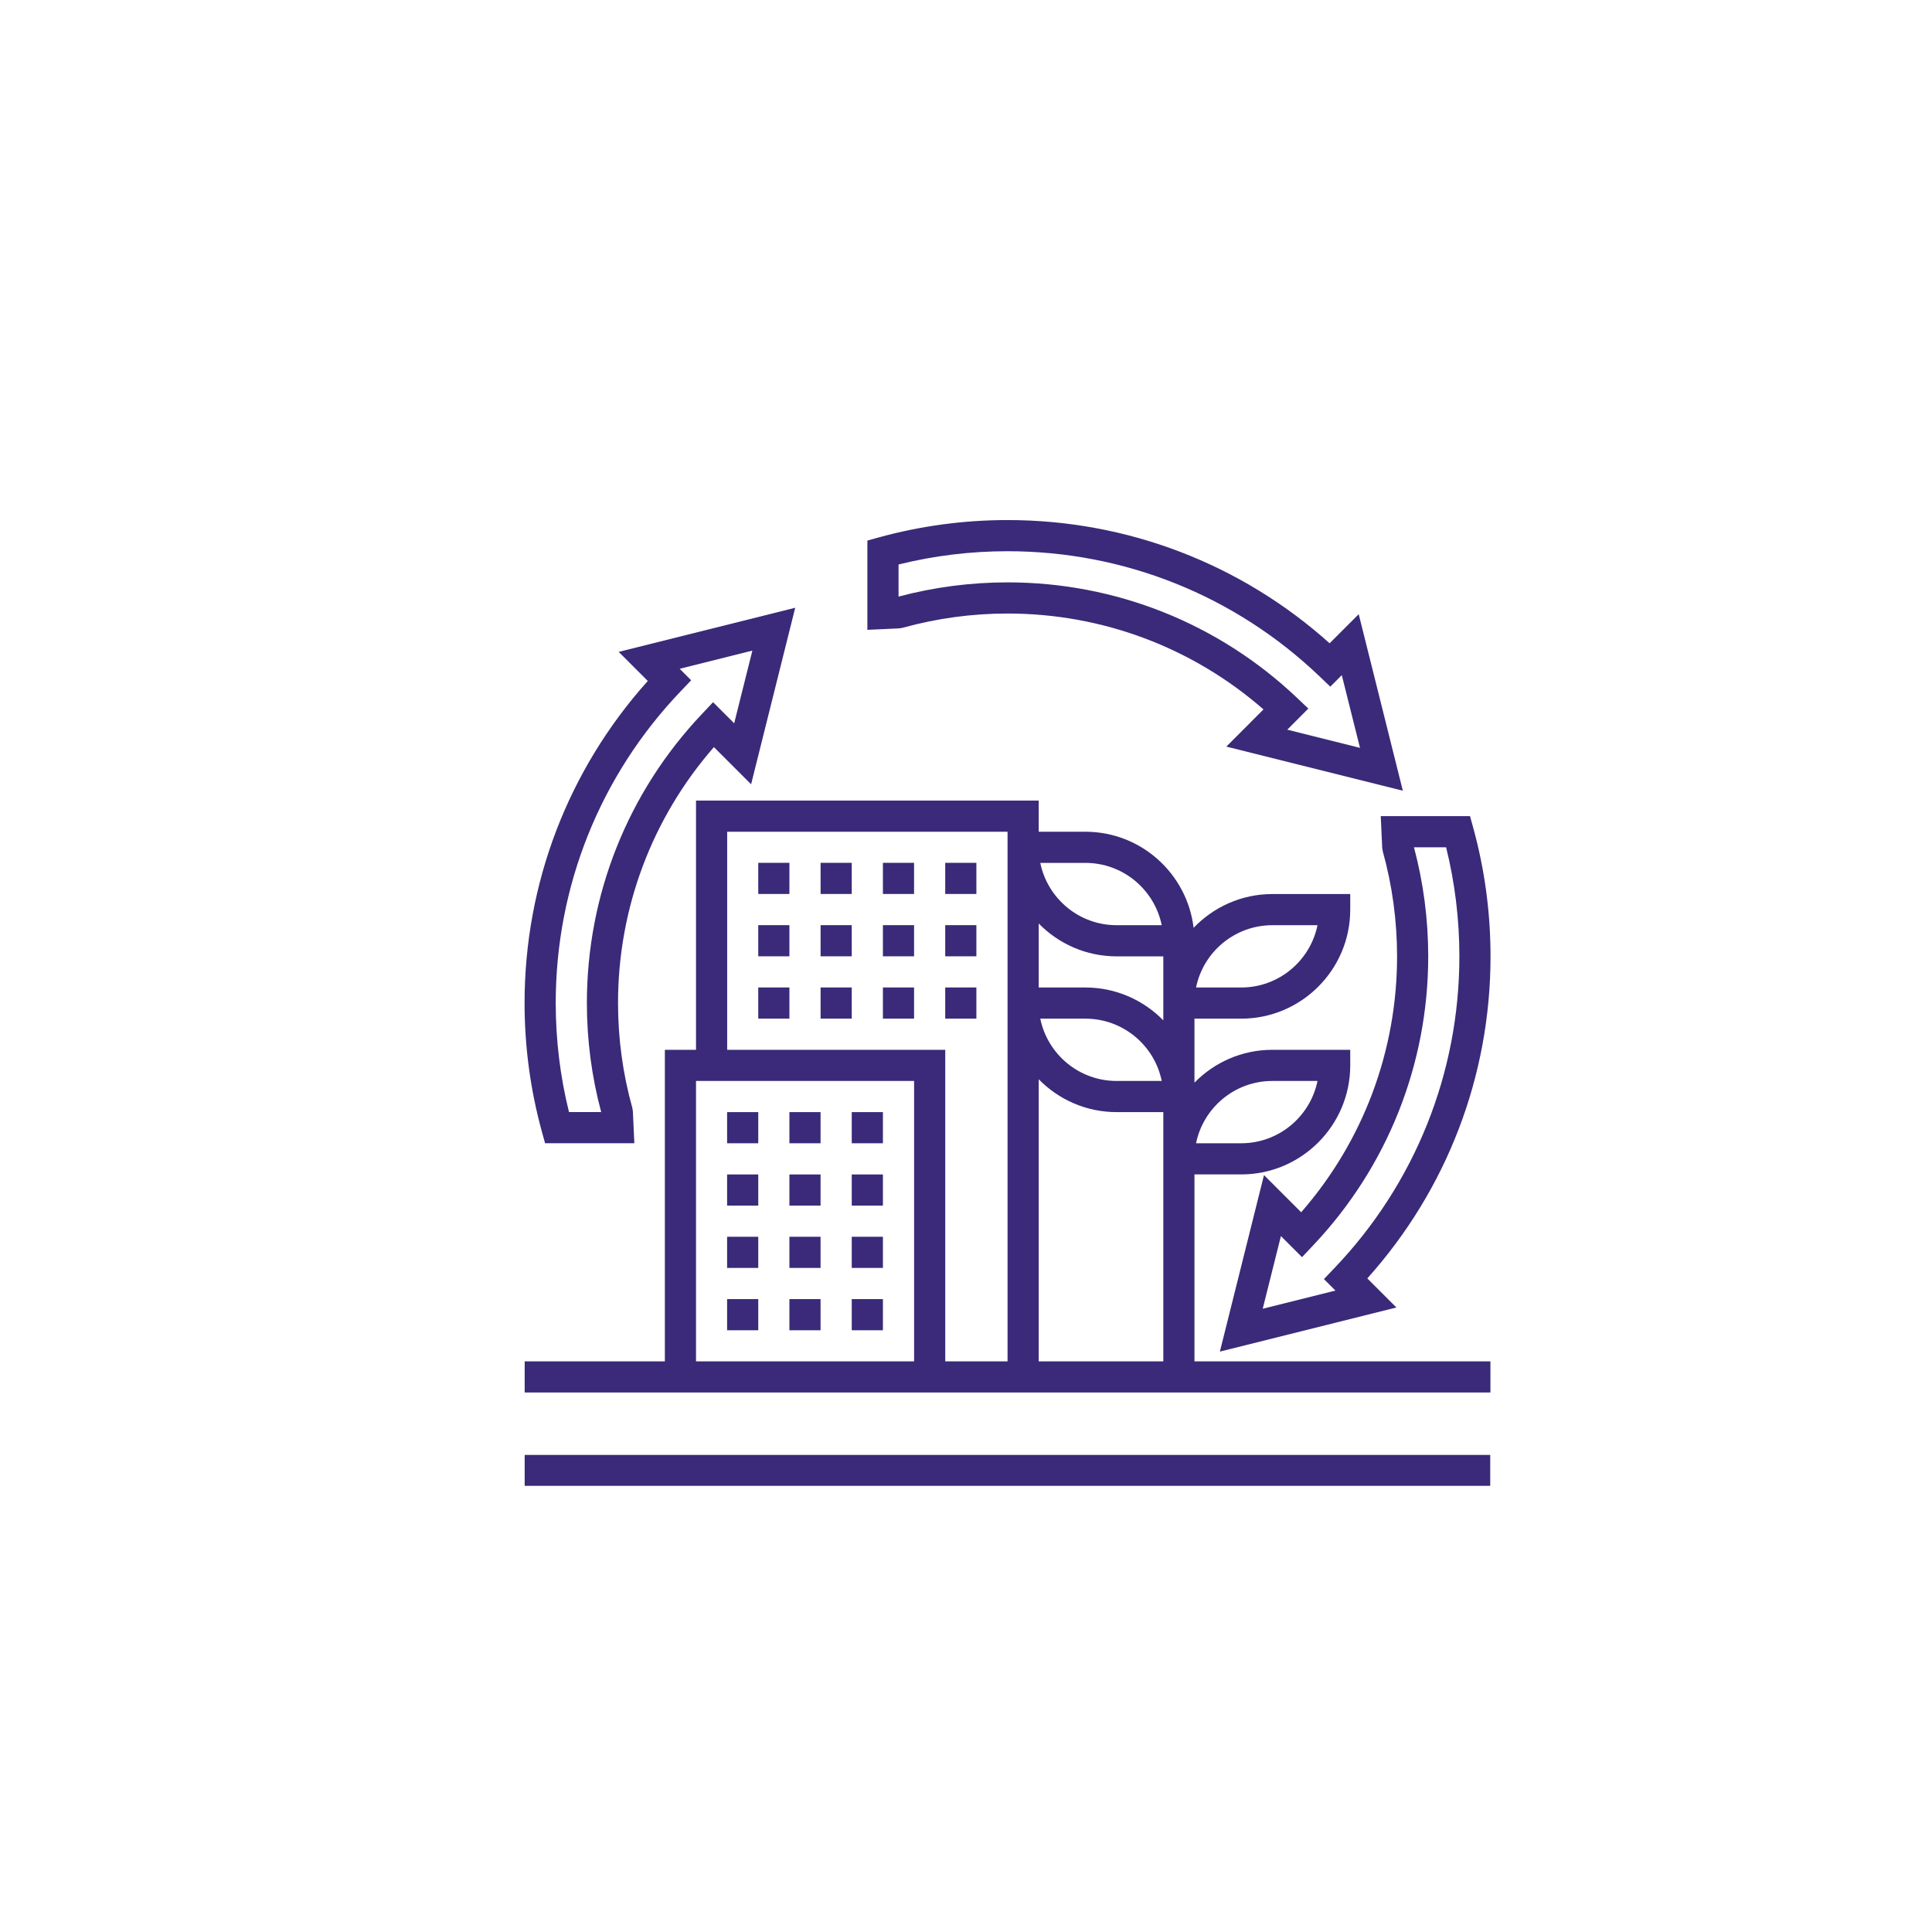 <?xml version="1.0" encoding="UTF-8" standalone="no" ?>
<!DOCTYPE svg PUBLIC "-//W3C//DTD SVG 1.1//EN" "http://www.w3.org/Graphics/SVG/1.1/DTD/svg11.dtd">
<svg xmlns="http://www.w3.org/2000/svg" xmlns:xlink="http://www.w3.org/1999/xlink" version="1.1" width="1080" height="1080" viewBox="0 0 1080 1080" xml:space="preserve">
<desc>Created with Fabric.js 5.2.4</desc>
<defs>
</defs>
<g transform="matrix(1 0 0 1 540 540)" id="b0ce6ab7-f98a-4ae1-a4bd-0d604f1a67f3"  >
<rect style="stroke: none; stroke-width: 1; stroke-dasharray: none; stroke-linecap: butt; stroke-dashoffset: 0; stroke-linejoin: miter; stroke-miterlimit: 4; fill: rgb(255,255,255); fill-rule: nonzero; opacity: 1; visibility: hidden;" vector-effect="non-scaling-stroke"  x="-540" y="-540" rx="0" ry="0" width="1080" height="1080" />
</g>
<g transform="matrix(1 0 0 1 540 540)" id="5290f15d-9377-4fdb-a78e-67ceca809dfc"  >
</g>
<g transform="matrix(1.33 0 0 1.33 -177.31 -300.28)"  >
<path style="stroke: none; stroke-width: 1; stroke-dasharray: none; stroke-linecap: butt; stroke-dashoffset: 0; stroke-linejoin: miter; stroke-miterlimit: 4; fill: rgb(58,42,121); fill-rule: nonzero; opacity: 1;" vector-effect="non-scaling-stroke"  transform=" translate(-223.5, -137.32)" d="M 356.02 135.496 C 354.043 116.387 336.91 101.23 314.508 103.207 L 132.633 103.207 C 110.887 101.887 93.094 117.043 91.117 135.496 C 88.48 159.219 112.203 179.648 134.609 168.445 C 150.422 159.879 152.402 140.77 141.199 130.223 C 131.312 121 114.18 126.27 112.203 138.133 C 110.227 148.676 120.109 156.582 128.02 151.969 C 129.996 150.652 130.656 149.992 130.656 149.992 C 130.656 149.992 129.996 150.652 128.02 151.312 C 120.77 153.945 114.84 146.039 117.477 139.449 C 119.453 133.52 129.336 130.883 134.609 136.812 C 140.539 143.402 137.902 153.289 129.336 157.242 C 117.477 163.172 104.297 151.312 105.613 136.812 C 106.934 123.633 120.109 115.066 133.289 115.727 L 314.508 115.727 C 327.688 115.066 340.863 123.633 342.184 136.812 C 342.844 143.402 340.207 149.992 334.934 154.605 C 330.98 158.559 323.73 159.879 317.801 157.242 C 308.574 153.289 306.598 143.402 312.531 136.812 C 317.801 130.883 327.688 132.859 329.664 139.449 C 332.297 146.039 326.367 153.945 319.121 151.312 C 317.141 150.652 316.484 149.992 316.484 149.992 C 316.484 149.992 317.141 151.312 319.121 151.969 C 327.027 156.582 336.91 148.676 334.934 138.133 C 332.957 126.27 315.824 121 305.941 130.223 C 294.738 140.77 296.715 159.879 312.531 168.445 C 321.754 173.059 334.934 173.059 343.5 165.148 C 352.066 158.559 356.68 146.699 356.02 135.496 Z M 356.02 135.496" stroke-linecap="round" />
</g>
<g transform="matrix(1.33 0 0 1.33 -177.21 -297.43)"  >
<path style="stroke: none; stroke-width: 1; stroke-dasharray: none; stroke-linecap: butt; stroke-dashoffset: 0; stroke-linejoin: miter; stroke-miterlimit: 4; fill: rgb(58,42,121); fill-rule: nonzero; opacity: 1;" vector-effect="non-scaling-stroke"  transform=" translate(-223.57, -139.45)" d="M 288.809 140.109 L 288.809 138.789 C 288.809 133.52 284.852 129.566 279.582 129.566 L 167.559 129.566 C 162.285 129.566 158.332 133.52 158.332 138.789 L 158.332 140.109 C 158.332 145.379 162.285 149.336 167.559 149.336 L 280.238 149.336 C 284.852 149.336 288.809 145.379 288.809 140.109 Z M 288.809 140.109" stroke-linecap="round" />
</g>
<g transform="matrix(1.33 0 0 1.33 -231.69 -129.18)"  >
<path style="stroke: none; stroke-width: 1; stroke-dasharray: none; stroke-linecap: butt; stroke-dashoffset: 0; stroke-linejoin: miter; stroke-miterlimit: 4; fill: rgb(58,42,121); fill-rule: nonzero; opacity: 1;" vector-effect="non-scaling-stroke"  transform=" translate(-182.71, -265.64)" d="M 182.055 163.172 C 176.125 163.172 171.512 167.785 171.512 173.715 L 171.512 357.566 C 171.512 363.5 176.125 368.113 182.055 368.113 L 183.371 368.113 C 189.305 368.113 193.914 363.5 193.914 357.566 L 193.914 173.715 C 193.914 167.785 189.305 163.172 183.371 163.172 Z M 182.055 163.172" stroke-linecap="round" />
</g>
<g transform="matrix(1.33 0 0 1.33 -177.21 -94.91)" clip-path="url(#CLIPPATH_3)"  >
<clipPath id="CLIPPATH_3" >
	<path transform="matrix(1 0 0 1 -0.07 -0.23) translate(-223.5, -291.12)" id="680000000" d="M 212 163 L 235 163 L 235 419.23 L 212 419.23 Z M 212 163" stroke-linecap="round" />
</clipPath>
<path style="stroke: none; stroke-width: 1; stroke-dasharray: none; stroke-linecap: butt; stroke-dashoffset: 0; stroke-linejoin: miter; stroke-miterlimit: 4; fill: rgb(58,42,121); fill-rule: nonzero; opacity: 1;" vector-effect="non-scaling-stroke"  transform=" translate(-223.57, -291.34)" d="M 222.91 163.172 C 216.98 163.172 212.367 167.785 212.367 173.715 L 212.367 408.969 C 212.367 414.898 216.98 419.512 222.91 419.512 L 224.227 419.512 C 230.16 419.512 234.773 414.898 234.773 408.969 L 234.773 173.715 C 234.773 167.785 230.16 163.172 224.227 163.172 Z M 222.91 163.172" stroke-linecap="round" />
</g>
<g transform="matrix(1.33 0 0 1.33 -122.74 -129.18)"  >
<path style="stroke: none; stroke-width: 1; stroke-dasharray: none; stroke-linecap: butt; stroke-dashoffset: 0; stroke-linejoin: miter; stroke-miterlimit: 4; fill: rgb(58,42,121); fill-rule: nonzero; opacity: 1;" vector-effect="non-scaling-stroke"  transform=" translate(-264.43, -265.64)" d="M 263.766 163.172 C 257.836 163.172 253.223 167.785 253.223 173.715 L 253.223 357.566 C 253.223 363.5 257.836 368.113 263.766 368.113 L 265.086 368.113 C 271.016 368.113 275.629 363.5 275.629 357.566 L 275.629 173.715 C 275.629 167.785 271.016 163.172 265.086 163.172 Z M 263.766 163.172" stroke-linecap="round" />
</g>
<g transform="matrix(1.33 0 0 1.33 500.57 -173.47)"  >
<path style="stroke: none; stroke-width: 1; stroke-dasharray: none; stroke-linecap: butt; stroke-dashoffset: 0; stroke-linejoin: miter; stroke-miterlimit: 4; fill: rgb(58,42,121); fill-rule: nonzero; opacity: 1;" vector-effect="non-scaling-stroke"  transform=" translate(-731.9, -232.42)" d="M 727.453 315.656 L 736.051 315.656 C 744.035 315.656 750.793 309.512 750.793 301.836 L 750.793 295.691 C 755.094 294.465 759.086 292.621 763.078 290.473 L 767.379 294.77 C 772.602 299.992 781.812 299.684 787.344 294.156 L 793.484 288.016 C 799.32 282.18 799.629 273.273 794.098 268.051 L 789.801 263.75 C 791.949 259.758 793.484 255.766 795.02 251.465 L 801.164 251.465 C 808.84 251.465 814.984 245.016 814.984 236.723 L 814.984 228.125 C 814.984 220.137 808.84 213.379 801.164 213.379 L 795.02 213.379 C 793.793 209.082 791.949 205.09 789.801 201.094 L 794.098 196.797 C 799.32 191.574 799.012 182.359 793.484 176.832 L 787.344 170.688 C 781.508 164.855 772.602 164.547 767.379 170.074 L 763.078 174.375 C 759.086 172.227 755.094 170.688 750.793 169.152 L 750.793 163.012 C 750.793 155.332 744.344 149.191 736.051 149.191 L 727.453 149.191 C 719.465 149.191 712.711 155.332 712.711 163.012 L 712.711 169.152 C 708.41 170.383 704.418 172.227 700.422 174.375 L 696.125 170.074 C 690.902 164.855 681.688 165.16 676.16 170.688 L 670.02 176.832 C 667.254 179.598 665.41 183.59 665.41 187.582 C 665.41 191.266 666.641 194.645 669.098 197.102 L 673.395 201.402 C 671.246 205.395 669.711 209.387 668.176 213.688 L 662.031 213.688 C 654.969 213.688 648.824 220.445 648.824 228.43 L 648.824 237.031 C 648.824 245.016 654.969 251.773 662.648 251.773 L 668.789 251.773 C 670.02 256.07 671.859 260.066 674.012 264.059 L 669.711 268.355 C 664.488 273.578 664.797 282.793 670.324 288.32 L 676.469 294.465 C 682.305 300.301 691.211 300.605 696.43 295.078 L 700.73 290.777 C 704.723 292.93 708.715 294.465 713.016 296 L 713.016 302.141 C 712.711 309.512 719.465 315.656 727.453 315.656 Z M 702.879 277.879 L 698.582 275.113 L 687.523 286.172 C 687.219 286.477 685.68 286.477 684.762 285.559 L 678.617 279.414 C 677.695 278.492 677.391 277.266 678.004 276.648 L 689.059 265.594 L 686.297 261.293 C 682.918 255.766 680.461 249.93 679.23 243.785 L 678.309 238.871 L 662.34 238.871 C 661.727 238.871 660.805 237.953 660.805 236.414 L 660.805 227.816 C 660.805 226.281 661.727 225.359 662.34 225.359 L 678.309 225.359 L 679.23 220.445 C 680.461 214.301 682.918 208.465 686.297 202.938 L 689.059 198.637 L 678.004 187.582 C 677.695 187.273 677.695 186.969 677.695 186.969 C 677.695 186.352 678.004 185.434 678.617 185.125 L 684.762 178.98 C 685.68 178.062 687.219 177.754 687.523 178.367 L 698.582 189.426 L 702.879 186.66 C 708.102 183.281 713.938 180.824 720.387 179.598 L 725.301 178.676 L 725.301 162.703 C 725.301 162.09 726.223 161.168 727.758 161.168 L 736.359 161.168 C 737.895 161.168 738.816 162.09 738.816 162.703 L 738.816 178.676 L 743.73 179.598 C 749.871 180.824 755.707 183.281 761.234 186.66 L 765.535 189.426 L 776.594 178.367 C 776.898 178.062 778.129 178.062 779.355 178.98 L 785.5 185.125 C 786.422 186.047 786.727 187.273 786.113 187.891 L 775.059 198.945 L 777.82 203.246 C 781.199 208.465 783.656 214.609 784.887 220.75 L 785.805 225.668 L 801.469 225.668 C 802.086 225.668 803.004 226.586 803.004 228.125 L 803.004 236.723 C 803.004 238.258 802.086 239.18 801.469 239.18 L 785.805 239.18 L 783.965 244.094 C 782.734 250.238 780.277 256.07 776.898 261.602 L 774.137 265.898 L 785.191 276.957 C 785.5 277.266 785.5 278.492 784.578 279.723 L 778.434 285.863 C 777.516 286.785 776.285 287.094 775.672 286.477 L 764.613 275.422 L 760.316 278.188 C 755.094 281.562 749.258 284.02 742.809 285.25 L 737.895 286.172 L 737.895 302.141 C 737.895 302.758 736.973 303.676 735.438 303.676 L 726.836 303.676 C 725.301 303.676 724.379 302.758 724.379 302.141 L 724.379 286.172 L 720.387 284.941 C 713.938 283.715 708.102 281.258 702.879 277.879 Z M 702.879 277.879" stroke-linecap="round" />
</g>
<g transform="matrix(1.33 0 0 1.33 500.36 -173.06)"  >
<path style="stroke: none; stroke-width: 1; stroke-dasharray: none; stroke-linecap: butt; stroke-dashoffset: 0; stroke-linejoin: miter; stroke-miterlimit: 4; fill: rgb(58,42,121); fill-rule: nonzero; opacity: 1;" vector-effect="non-scaling-stroke"  transform=" translate(-731.75, -232.73)" d="M 764 232.73 C 764 214.918 749.566 200.48 731.75 200.48 C 713.938 200.48 699.504 214.918 699.504 232.73 C 699.504 250.543 713.938 264.98 731.75 264.98 C 749.566 264.98 764 250.543 764 232.73 Z M 711.789 232.73 C 711.789 221.672 720.695 212.766 731.75 212.766 C 742.809 212.766 751.715 221.672 751.715 232.73 C 751.715 243.785 742.809 252.695 731.75 252.695 C 720.695 252.695 711.789 243.785 711.789 232.73 Z M 711.789 232.73" stroke-linecap="round" />
</g>
<g transform="matrix(1.33 0 0 1.33 508.55 -377.81)" clip-path="url(#CLIPPATH_4)"  >
<clipPath id="CLIPPATH_4" >
	<path transform="matrix(1 0 0 1 0.11 0.24) translate(-738, -79.4)" id="e9f1374ba5" d="M 731 63.809 L 745 63.809 L 745 95 L 731 95 Z M 731 63.809" stroke-linecap="round" />
</clipPath>
<path style="stroke: none; stroke-width: 1; stroke-dasharray: none; stroke-linecap: butt; stroke-dashoffset: 0; stroke-linejoin: miter; stroke-miterlimit: 4; fill: rgb(58,42,121); fill-rule: nonzero; opacity: 1;" vector-effect="non-scaling-stroke"  transform=" translate(-737.89, -79.16)" d="M 737.895 94.52 C 741.273 94.52 744.035 91.758 744.035 88.379 L 744.035 69.949 C 744.035 66.57 741.273 63.809 737.895 63.809 C 734.516 63.809 731.75 66.57 731.75 69.949 L 731.75 88.379 C 731.75 91.758 734.516 94.52 737.895 94.52 Z M 737.895 94.52" stroke-linecap="round" />
</g>
<g transform="matrix(1.33 0 0 1.33 416.01 -359.46)"  >
<path style="stroke: none; stroke-width: 1; stroke-dasharray: none; stroke-linecap: butt; stroke-dashoffset: 0; stroke-linejoin: miter; stroke-miterlimit: 4; fill: rgb(58,42,121); fill-rule: nonzero; opacity: 1;" vector-effect="non-scaling-stroke"  transform=" translate(-668.48, -92.93)" d="M 666.332 103.734 C 667.254 106.191 669.711 107.422 671.859 107.422 C 672.781 107.422 673.395 107.422 674.316 106.805 C 677.391 105.578 678.926 101.891 677.695 98.82 L 670.633 82.234 C 669.402 79.164 665.719 77.629 662.648 78.855 C 659.574 80.086 658.039 83.77 659.27 86.844 Z M 666.332 103.734" stroke-linecap="round" />
</g>
<g transform="matrix(1.33 0 0 1.33 337.79 -306.97)"  >
<path style="stroke: none; stroke-width: 1; stroke-dasharray: none; stroke-linecap: butt; stroke-dashoffset: 0; stroke-linejoin: miter; stroke-miterlimit: 4; fill: rgb(58,42,121); fill-rule: nonzero; opacity: 1;" vector-effect="non-scaling-stroke"  transform=" translate(-609.82, -132.3)" d="M 611.969 143.047 C 613.199 144.277 614.734 144.891 616.27 144.891 C 617.805 144.891 619.34 144.277 620.57 143.047 C 623.027 140.59 623.027 136.906 620.57 134.449 L 607.668 121.547 C 605.211 119.09 601.527 119.09 599.07 121.547 C 596.613 124.004 596.613 127.691 599.07 130.148 Z M 611.969 143.047" stroke-linecap="round" />
</g>
<g transform="matrix(1.33 0 0 1.33 285.37 -228.62)"  >
<path style="stroke: none; stroke-width: 1; stroke-dasharray: none; stroke-linecap: butt; stroke-dashoffset: 0; stroke-linejoin: miter; stroke-miterlimit: 4; fill: rgb(58,42,121); fill-rule: nonzero; opacity: 1;" vector-effect="non-scaling-stroke"  transform=" translate(-570.51, -191.06)" d="M 581.258 188.809 L 564.363 181.746 C 561.293 180.52 557.605 182.055 556.379 185.125 C 555.148 188.195 556.688 191.883 559.758 193.109 L 576.648 200.176 C 577.57 200.48 578.184 200.789 579.105 200.789 C 581.562 200.789 583.715 199.254 584.637 197.102 C 585.863 193.723 584.328 190.039 581.258 188.809 Z M 581.258 188.809" stroke-linecap="round" />
</g>
<g transform="matrix(1.33 0 0 1.33 266.94 -136.2)" clip-path="url(#CLIPPATH_5)"  >
<clipPath id="CLIPPATH_5" >
	<path transform="matrix(1 0 0 1 0.48 0.13) translate(-557.16, -260.5)" id="6609" d="M 541.328 254 L 573 254 L 573 267 L 541.328 267 Z M 541.328 254" stroke-linecap="round" />
</clipPath>
<path style="stroke: none; stroke-width: 1; stroke-dasharray: none; stroke-linecap: butt; stroke-dashoffset: 0; stroke-linejoin: miter; stroke-miterlimit: 4; fill: rgb(58,42,121); fill-rule: nonzero; opacity: 1;" vector-effect="non-scaling-stroke"  transform=" translate(-556.69, -260.37)" d="M 572.043 260.371 C 572.043 256.992 569.277 254.23 565.898 254.23 L 547.473 254.23 C 544.094 254.23 541.328 256.992 541.328 260.371 C 541.328 263.75 544.094 266.516 547.473 266.516 L 565.898 266.516 C 569.277 266.516 572.043 263.75 572.043 260.371 Z M 572.043 260.371" stroke-linecap="round" />
</g>
<g transform="matrix(1.33 0 0 1.33 285.37 -43.76)"  >
<path style="stroke: none; stroke-width: 1; stroke-dasharray: none; stroke-linecap: butt; stroke-dashoffset: 0; stroke-linejoin: miter; stroke-miterlimit: 4; fill: rgb(58,42,121); fill-rule: nonzero; opacity: 1;" vector-effect="non-scaling-stroke"  transform=" translate(-570.51, -329.7)" d="M 576.648 320.57 L 559.758 327.633 C 556.688 328.863 555.148 332.547 556.379 335.621 C 557.301 338.078 559.758 339.305 561.906 339.305 C 562.828 339.305 563.441 339.305 564.363 338.691 L 581.258 331.625 C 584.328 330.398 585.863 326.711 584.637 323.641 C 583.406 320.57 579.723 319.34 576.648 320.57 Z M 576.648 320.57" stroke-linecap="round" />
</g>
<g transform="matrix(1.33 0 0 1.33 731.85 -43.53)"  >
<path style="stroke: none; stroke-width: 1; stroke-dasharray: none; stroke-linecap: butt; stroke-dashoffset: 0; stroke-linejoin: miter; stroke-miterlimit: 4; fill: rgb(58,42,121); fill-rule: nonzero; opacity: 1;" vector-effect="non-scaling-stroke"  transform=" translate(-905.37, -329.88)" d="M 916.031 327.633 L 899.137 320.57 C 896.066 319.34 892.383 320.875 891.152 323.949 C 889.926 327.02 891.461 330.707 894.531 331.934 L 911.422 338.996 C 912.344 339.305 912.961 339.613 913.879 339.613 C 916.336 339.613 918.488 338.078 919.41 335.926 C 920.945 332.547 919.41 328.863 916.031 327.633 Z M 916.031 327.633" stroke-linecap="round" />
</g>
<g transform="matrix(1.33 0 0 1.33 750.16 -136.2)" clip-path="url(#CLIPPATH_6)"  >
<clipPath id="CLIPPATH_6" >
	<path transform="matrix(1 0 0 1 -0.44 0.13) translate(-918.66, -260.5)" id="bf9c0a24d2" d="M 903 254 L 934.328 254 L 934.328 267 L 903 267 Z M 903 254" stroke-linecap="round" />
</clipPath>
<path style="stroke: none; stroke-width: 1; stroke-dasharray: none; stroke-linecap: butt; stroke-dashoffset: 0; stroke-linejoin: miter; stroke-miterlimit: 4; fill: rgb(58,42,121); fill-rule: nonzero; opacity: 1;" vector-effect="non-scaling-stroke"  transform=" translate(-919.1, -260.37)" d="M 928.316 254.23 L 909.887 254.23 C 906.508 254.23 903.746 256.992 903.746 260.371 C 903.746 263.75 906.508 266.516 909.887 266.516 L 928.316 266.516 C 931.695 266.516 934.457 263.75 934.457 260.371 C 934.457 256.992 931.695 254.23 928.316 254.23 Z M 928.316 254.23" stroke-linecap="round" />
</g>
<g transform="matrix(1.33 0 0 1.33 731.74 -228.62)"  >
<path style="stroke: none; stroke-width: 1; stroke-dasharray: none; stroke-linecap: butt; stroke-dashoffset: 0; stroke-linejoin: miter; stroke-miterlimit: 4; fill: rgb(58,42,121); fill-rule: nonzero; opacity: 1;" vector-effect="non-scaling-stroke"  transform=" translate(-905.28, -191.06)" d="M 896.68 200.789 C 897.602 200.789 898.215 200.789 899.137 200.176 L 916.031 193.109 C 919.102 191.883 920.637 188.195 919.41 185.125 C 918.18 182.055 914.496 180.52 911.422 181.746 L 894.531 188.809 C 891.461 190.039 889.926 193.723 891.152 196.797 C 892.074 199.254 894.531 200.789 896.68 200.789 Z M 896.68 200.789" stroke-linecap="round" />
</g>
<g transform="matrix(1.33 0 0 1.33 679.32 -307.3)"  >
<path style="stroke: none; stroke-width: 1; stroke-dasharray: none; stroke-linecap: butt; stroke-dashoffset: 0; stroke-linejoin: miter; stroke-miterlimit: 4; fill: rgb(58,42,121); fill-rule: nonzero; opacity: 1;" vector-effect="non-scaling-stroke"  transform=" translate(-865.97, -132.05)" d="M 868.117 121.242 L 855.219 134.141 C 852.762 136.598 852.762 140.285 855.219 142.742 C 856.445 143.969 857.984 144.582 859.52 144.582 C 861.055 144.582 862.59 143.969 863.816 142.742 L 876.719 129.84 C 879.176 127.383 879.176 123.699 876.719 121.242 C 874.262 118.785 870.574 119.09 868.117 121.242 Z M 868.117 121.242" stroke-linecap="round" />
</g>
<g transform="matrix(1.33 0 0 1.33 601.07 -359.05)"  >
<path style="stroke: none; stroke-width: 1; stroke-dasharray: none; stroke-linecap: butt; stroke-dashoffset: 0; stroke-linejoin: miter; stroke-miterlimit: 4; fill: rgb(58,42,121); fill-rule: nonzero; opacity: 1;" vector-effect="non-scaling-stroke"  transform=" translate(-807.28, -93.23)" d="M 801.469 107.113 C 802.391 107.422 803.004 107.727 803.926 107.727 C 806.383 107.727 808.535 106.191 809.457 104.043 L 816.52 87.148 C 817.75 84.078 816.211 80.395 813.141 79.164 C 810.07 77.938 806.383 79.473 805.156 82.543 L 798.09 99.434 C 796.863 102.199 798.09 105.883 801.469 107.113 Z M 801.469 107.113" stroke-linecap="round" />
</g>
<g transform="matrix(1.33 0 0 1.33 -289.35 679.13)"  >
<path style="stroke: none; stroke-width: 1; stroke-dasharray: none; stroke-linecap: butt; stroke-dashoffset: 0; stroke-linejoin: miter; stroke-miterlimit: 4; fill: rgb(58,42,121); fill-rule: nonzero; opacity: 1;" vector-effect="non-scaling-stroke"  transform=" translate(-139.46, -871.87)" d="M 139.461 863.82 C 135.02 863.82 131.414 867.426 131.414 871.871 C 131.414 876.312 135.02 879.918 139.461 879.918 C 143.906 879.918 147.512 876.312 147.512 871.871 C 147.512 867.426 143.906 863.82 139.461 863.82" stroke-linecap="round" />
</g>
<g transform="matrix(1.33 0 0 1.33 -218.64 378.73)" clip-path="url(#CLIPPATH_7)"  >
<clipPath id="CLIPPATH_7" >
	<path transform="matrix(1 0 0 1 0 0.44) translate(-192.5, -647.02)" d="M 161 616.035 L 224 616.035 L 224 678 L 161 678 Z M 161 616.035" stroke-linecap="round" />
</clipPath>
<path style="stroke: none; stroke-width: 1; stroke-dasharray: none; stroke-linecap: butt; stroke-dashoffset: 0; stroke-linejoin: miter; stroke-miterlimit: 4; fill: rgb(58,42,121); fill-rule: nonzero; opacity: 1;" vector-effect="non-scaling-stroke"  transform=" translate(-192.5, -646.57)" d="M 223.035 646.574 C 223.035 663.441 209.363 677.113 192.496 677.113 C 175.629 677.113 161.957 663.441 161.957 646.574 C 161.957 629.707 175.629 616.035 192.496 616.035 C 209.363 616.035 223.035 629.707 223.035 646.574" stroke-linecap="round" />
</g>
<g transform="matrix(1.33 0 0 1.33 -226.8 468.98)"  >
<path style="stroke: none; stroke-width: 1; stroke-dasharray: none; stroke-linecap: butt; stroke-dashoffset: 0; stroke-linejoin: miter; stroke-miterlimit: 4; fill: rgb(58,42,121); fill-rule: nonzero; opacity: 1;" vector-effect="non-scaling-stroke"  transform=" translate(-186.38, -714.26)" d="M 236.004 708.004 C 240.789 704.801 241.156 697.934 236.754 694.223 C 229.289 687.926 219.66 684.121 209.188 684.121 L 175.805 684.121 C 152.219 684.121 132.922 703.418 132.922 727.004 C 132.922 736.57 140.746 744.398 150.312 744.398 L 204.785 744.398 C 208.523 744.398 211.836 741.984 212.98 738.43 C 215.746 729.801 220.559 721.883 227.172 715.266 C 229.91 712.531 232.867 710.105 236.004 708.004" stroke-linecap="round" />
</g>
<g transform="matrix(1.33 0 0 1.33 -92.99 505.49)"  >
<path style="stroke: none; stroke-width: 1; stroke-dasharray: none; stroke-linecap: butt; stroke-dashoffset: 0; stroke-linejoin: miter; stroke-miterlimit: 4; fill: rgb(58,42,121); fill-rule: nonzero; opacity: 1;" vector-effect="non-scaling-stroke"  transform=" translate(-286.73, -741.64)" d="M 305.551 707.668 L 267.922 707.668 C 241.328 707.668 219.574 729.422 219.574 756.012 C 219.574 766.797 228.398 775.617 239.18 775.617 L 334.289 775.617 C 345.074 775.617 353.895 766.797 353.895 756.012 C 353.895 729.422 332.141 707.668 305.551 707.668" stroke-linecap="round" />
</g>
<g transform="matrix(1.33 0 0 1.33 -92.99 403.75)"  >
<path style="stroke: none; stroke-width: 1; stroke-dasharray: none; stroke-linecap: butt; stroke-dashoffset: 0; stroke-linejoin: miter; stroke-miterlimit: 4; fill: rgb(58,42,121); fill-rule: nonzero; opacity: 1;" vector-effect="non-scaling-stroke"  transform=" translate(-286.73, -665.34)" d="M 321.164 665.34 C 321.164 684.355 305.75 699.766 286.734 699.766 C 267.723 699.766 252.305 684.355 252.305 665.34 C 252.305 646.324 267.723 630.914 286.734 630.914 C 305.75 630.914 321.164 646.324 321.164 665.34" stroke-linecap="round" />
</g>
<g transform="matrix(1.49 0 0 1.49 563.23 822.01)" clip-path="url(#CLIPPATH_8)"  >
<clipPath id="CLIPPATH_8" >
	<path transform="matrix(1 0 0 1 -0.04 -0.36) translate(-770.79, -942.13)" id="63" d="M 589.668 936 L 951.918 936 L 951.918 948.258 L 589.668 948.258 Z M 589.668 936" stroke-linecap="round" />
</clipPath>
<path style="stroke: none; stroke-width: 1; stroke-dasharray: none; stroke-linecap: butt; stroke-dashoffset: 0; stroke-linejoin: miter; stroke-miterlimit: 4; fill: rgb(58,42,121); fill-rule: nonzero; opacity: 1;" vector-effect="non-scaling-stroke"  transform=" translate(-770.83, -942.48)" d="M 589.668 948.328 L 951.988 948.328 L 951.988 936.641 L 589.668 936.641 L 589.668 948.328" stroke-linecap="round" />
</g>
<g transform="matrix(1.49 0 0 1.49 634.54 366.37)" clip-path="url(#CLIPPATH_9)"  >
<clipPath id="CLIPPATH_9" >
	<path transform="matrix(1 0 0 1 0.32 0.23) translate(-819, -637)" id="f4eea58079" d="M 718 586.008 L 920 586.008 L 920 688 L 718 688 Z M 718 586.008" stroke-linecap="round" />
</clipPath>
<path style="stroke: none; stroke-width: 1; stroke-dasharray: none; stroke-linecap: butt; stroke-dashoffset: 0; stroke-linejoin: miter; stroke-miterlimit: 4; fill: rgb(58,42,121); fill-rule: nonzero; opacity: 1;" vector-effect="non-scaling-stroke"  transform=" translate(-818.68, -636.78)" d="M 729.922 602.672 C 743.25 599.363 756.992 597.695 770.828 597.695 C 814.566 597.695 856.113 614.336 887.773 644.559 L 891.906 648.508 L 896.219 644.195 L 903.047 671.473 L 875.766 664.648 L 883.664 656.727 L 879.328 652.617 C 849.902 624.746 811.371 609.383 770.828 609.383 C 756.949 609.383 743.207 611.188 729.922 614.723 Z M 731.496 626.414 C 744.234 622.875 757.473 621.07 770.828 621.07 C 806.371 621.07 840.223 633.809 866.84 657.047 L 852.895 670.996 L 919.117 687.543 L 902.566 621.32 L 891.652 632.234 C 858.348 602.375 815.684 586.008 770.828 586.008 C 754.438 586.008 738.184 588.199 722.523 592.512 L 718.234 593.699 L 718.234 627.188 L 730.195 626.641 L 731.496 626.414" stroke-linecap="round" />
</g>
<g transform="matrix(1.49 0 0 1.49 368.89 489.4)" clip-path="url(#CLIPPATH_10)"  >
<clipPath id="CLIPPATH_10" >
	<path transform="matrix(1 0 0 1 0.4 -0.32) translate(-640.83, -719)" id="Infinity" d="M 589.668 618 L 692 618 L 692 820 L 589.668 820 Z M 589.668 618" stroke-linecap="round" />
</clipPath>
<path style="stroke: none; stroke-width: 1; stroke-dasharray: none; stroke-linecap: butt; stroke-dashoffset: 0; stroke-linejoin: miter; stroke-miterlimit: 4; fill: rgb(58,42,121); fill-rule: nonzero; opacity: 1;" vector-effect="non-scaling-stroke"  transform=" translate(-640.44, -719.32)" d="M 648.219 650.223 L 652.168 646.09 L 647.855 641.773 L 675.133 634.949 L 668.309 662.23 L 660.387 654.309 L 656.277 658.668 C 628.383 688.094 613.043 726.625 613.043 767.168 C 613.043 781.047 614.848 794.789 618.406 808.074 L 606.332 808.074 C 603.02 794.742 601.355 781 601.355 767.168 C 601.355 723.43 617.996 681.883 648.219 650.223 Z M 596.172 815.469 L 597.359 819.762 L 630.848 819.762 L 630.301 807.801 L 630.094 806.5 C 626.535 793.762 624.73 780.523 624.73 767.168 C 624.73 731.648 637.469 697.77 660.707 671.156 L 674.656 685.102 L 691.203 618.879 L 624.98 635.43 L 635.895 646.34 C 606.035 679.645 589.668 722.312 589.668 767.168 C 589.668 783.559 591.859 799.812 596.172 815.469" stroke-linecap="round" />
</g>
<g transform="matrix(1.49 0 0 1.49 757.57 605.89)" clip-path="url(#CLIPPATH_11)"  >
<clipPath id="CLIPPATH_11" >
	<path transform="matrix(1 0 0 1 -0.26 0.02) translate(-900.96, -797.5)" id="cf772c8181" d="M 850 697 L 951.918 697 L 951.918 898 L 850 898 Z M 850 697" stroke-linecap="round" />
</clipPath>
<path style="stroke: none; stroke-width: 1; stroke-dasharray: none; stroke-linecap: butt; stroke-dashoffset: 0; stroke-linejoin: miter; stroke-miterlimit: 4; fill: rgb(58,42,121); fill-rule: nonzero; opacity: 1;" vector-effect="non-scaling-stroke"  transform=" translate(-901.22, -797.48)" d="M 935.324 708.73 C 938.633 722.059 940.301 735.801 940.301 749.637 C 940.301 793.375 923.66 834.918 893.434 866.582 L 889.484 870.715 L 893.801 875.027 L 866.52 881.852 L 873.348 854.574 L 881.266 862.496 L 885.375 858.137 C 913.25 828.711 928.613 790.176 928.613 749.637 C 928.613 735.758 926.809 722.016 923.27 708.73 Z M 911.355 709.004 L 911.582 710.305 C 915.121 723.043 916.926 736.281 916.926 749.637 C 916.926 785.156 904.188 819.031 880.949 845.648 L 867 831.699 L 850.449 897.926 L 916.672 881.375 L 905.762 870.461 C 935.621 837.156 951.988 794.492 951.988 749.637 C 951.988 733.246 949.797 716.992 945.48 701.332 L 944.293 697.039 L 910.805 697.039 L 911.355 709.004" stroke-linecap="round" />
</g>
<g transform="matrix(1.49 0 0 1.49 484.84 630.39)"  >
<path style="stroke: none; stroke-width: 1; stroke-dasharray: none; stroke-linecap: butt; stroke-dashoffset: 0; stroke-linejoin: miter; stroke-miterlimit: 4; fill: rgb(58,42,121); fill-rule: nonzero; opacity: 1;" vector-effect="non-scaling-stroke"  transform=" translate(-718.23, -813.92)" d="M 712.387 808.074 L 712.387 819.762 L 724.078 819.762 L 724.078 808.074 L 712.387 808.074" stroke-linecap="round" />
</g>
<g transform="matrix(1.49 0 0 1.49 415.16 630.39)"  >
<path style="stroke: none; stroke-width: 1; stroke-dasharray: none; stroke-linecap: butt; stroke-dashoffset: 0; stroke-linejoin: miter; stroke-miterlimit: 4; fill: rgb(58,42,121); fill-rule: nonzero; opacity: 1;" vector-effect="non-scaling-stroke"  transform=" translate(-671.48, -813.92)" d="M 665.637 819.762 L 677.324 819.762 L 677.324 808.074 L 665.637 808.074 L 665.637 819.762" stroke-linecap="round" />
</g>
<g transform="matrix(1.49 0 0 1.49 450 630.39)"  >
<path style="stroke: none; stroke-width: 1; stroke-dasharray: none; stroke-linecap: butt; stroke-dashoffset: 0; stroke-linejoin: miter; stroke-miterlimit: 4; fill: rgb(58,42,121); fill-rule: nonzero; opacity: 1;" vector-effect="non-scaling-stroke"  transform=" translate(-694.86, -813.92)" d="M 689.012 819.762 L 700.699 819.762 L 700.699 808.074 L 689.012 808.074 L 689.012 819.762" stroke-linecap="round" />
</g>
<g transform="matrix(1.49 0 0 1.49 450 665.23)"  >
<path style="stroke: none; stroke-width: 1; stroke-dasharray: none; stroke-linecap: butt; stroke-dashoffset: 0; stroke-linejoin: miter; stroke-miterlimit: 4; fill: rgb(58,42,121); fill-rule: nonzero; opacity: 1;" vector-effect="non-scaling-stroke"  transform=" translate(-694.86, -837.29)" d="M 689.012 843.137 L 700.699 843.137 L 700.699 831.449 L 689.012 831.449 L 689.012 843.137" stroke-linecap="round" />
</g>
<g transform="matrix(1.49 0 0 1.49 415.16 665.23)"  >
<path style="stroke: none; stroke-width: 1; stroke-dasharray: none; stroke-linecap: butt; stroke-dashoffset: 0; stroke-linejoin: miter; stroke-miterlimit: 4; fill: rgb(58,42,121); fill-rule: nonzero; opacity: 1;" vector-effect="non-scaling-stroke"  transform=" translate(-671.48, -837.29)" d="M 665.637 843.137 L 677.324 843.137 L 677.324 831.449 L 665.637 831.449 L 665.637 843.137" stroke-linecap="round" />
</g>
<g transform="matrix(1.49 0 0 1.49 484.84 665.23)"  >
<path style="stroke: none; stroke-width: 1; stroke-dasharray: none; stroke-linecap: butt; stroke-dashoffset: 0; stroke-linejoin: miter; stroke-miterlimit: 4; fill: rgb(58,42,121); fill-rule: nonzero; opacity: 1;" vector-effect="non-scaling-stroke"  transform=" translate(-718.23, -837.29)" d="M 712.387 843.137 L 724.078 843.137 L 724.078 831.449 L 712.387 831.449 L 712.387 843.137" stroke-linecap="round" />
</g>
<g transform="matrix(1.49 0 0 1.49 450 700.07)"  >
<path style="stroke: none; stroke-width: 1; stroke-dasharray: none; stroke-linecap: butt; stroke-dashoffset: 0; stroke-linejoin: miter; stroke-miterlimit: 4; fill: rgb(58,42,121); fill-rule: nonzero; opacity: 1;" vector-effect="non-scaling-stroke"  transform=" translate(-694.86, -860.67)" d="M 689.012 866.512 L 700.699 866.512 L 700.699 854.824 L 689.012 854.824 L 689.012 866.512" stroke-linecap="round" />
</g>
<g transform="matrix(1.49 0 0 1.49 484.84 700.07)"  >
<path style="stroke: none; stroke-width: 1; stroke-dasharray: none; stroke-linecap: butt; stroke-dashoffset: 0; stroke-linejoin: miter; stroke-miterlimit: 4; fill: rgb(58,42,121); fill-rule: nonzero; opacity: 1;" vector-effect="non-scaling-stroke"  transform=" translate(-718.23, -860.67)" d="M 712.387 866.512 L 724.078 866.512 L 724.078 854.824 L 712.387 854.824 L 712.387 866.512" stroke-linecap="round" />
</g>
<g transform="matrix(1.49 0 0 1.49 415.16 700.07)"  >
<path style="stroke: none; stroke-width: 1; stroke-dasharray: none; stroke-linecap: butt; stroke-dashoffset: 0; stroke-linejoin: miter; stroke-miterlimit: 4; fill: rgb(58,42,121); fill-rule: nonzero; opacity: 1;" vector-effect="non-scaling-stroke"  transform=" translate(-671.48, -860.67)" d="M 665.637 866.512 L 677.324 866.512 L 677.324 854.824 L 665.637 854.824 L 665.637 866.512" stroke-linecap="round" />
</g>
<g transform="matrix(1.49 0 0 1.49 415.16 734.91)"  >
<path style="stroke: none; stroke-width: 1; stroke-dasharray: none; stroke-linecap: butt; stroke-dashoffset: 0; stroke-linejoin: miter; stroke-miterlimit: 4; fill: rgb(58,42,121); fill-rule: nonzero; opacity: 1;" vector-effect="non-scaling-stroke"  transform=" translate(-671.48, -884.04)" d="M 665.637 889.891 L 677.324 889.891 L 677.324 878.199 L 665.637 878.199 L 665.637 889.891" stroke-linecap="round" />
</g>
<g transform="matrix(1.49 0 0 1.49 484.84 734.91)"  >
<path style="stroke: none; stroke-width: 1; stroke-dasharray: none; stroke-linecap: butt; stroke-dashoffset: 0; stroke-linejoin: miter; stroke-miterlimit: 4; fill: rgb(58,42,121); fill-rule: nonzero; opacity: 1;" vector-effect="non-scaling-stroke"  transform=" translate(-718.23, -884.04)" d="M 712.387 889.891 L 724.078 889.891 L 724.078 878.199 L 712.387 878.199 L 712.387 889.891" stroke-linecap="round" />
</g>
<g transform="matrix(1.49 0 0 1.49 450 734.91)"  >
<path style="stroke: none; stroke-width: 1; stroke-dasharray: none; stroke-linecap: butt; stroke-dashoffset: 0; stroke-linejoin: miter; stroke-miterlimit: 4; fill: rgb(58,42,121); fill-rule: nonzero; opacity: 1;" vector-effect="non-scaling-stroke"  transform=" translate(-694.86, -884.04)" d="M 689.012 889.891 L 700.699 889.891 L 700.699 878.199 L 689.012 878.199 L 689.012 889.891" stroke-linecap="round" />
</g>
<g transform="matrix(1.49 0 0 1.49 432.58 560.71)"  >
<path style="stroke: none; stroke-width: 1; stroke-dasharray: none; stroke-linecap: butt; stroke-dashoffset: 0; stroke-linejoin: miter; stroke-miterlimit: 4; fill: rgb(58,42,121); fill-rule: nonzero; opacity: 1;" vector-effect="non-scaling-stroke"  transform=" translate(-683.17, -767.17)" d="M 677.324 773.012 L 689.012 773.012 L 689.012 761.324 L 677.324 761.324 L 677.324 773.012" stroke-linecap="round" />
</g>
<g transform="matrix(1.49 0 0 1.49 502.26 560.71)"  >
<path style="stroke: none; stroke-width: 1; stroke-dasharray: none; stroke-linecap: butt; stroke-dashoffset: 0; stroke-linejoin: miter; stroke-miterlimit: 4; fill: rgb(58,42,121); fill-rule: nonzero; opacity: 1;" vector-effect="non-scaling-stroke"  transform=" translate(-729.92, -767.17)" d="M 724.078 773.012 L 735.766 773.012 L 735.766 761.324 L 724.078 761.324 L 724.078 773.012" stroke-linecap="round" />
</g>
<g transform="matrix(1.49 0 0 1.49 467.42 560.71)"  >
<path style="stroke: none; stroke-width: 1; stroke-dasharray: none; stroke-linecap: butt; stroke-dashoffset: 0; stroke-linejoin: miter; stroke-miterlimit: 4; fill: rgb(58,42,121); fill-rule: nonzero; opacity: 1;" vector-effect="non-scaling-stroke"  transform=" translate(-706.54, -767.17)" d="M 700.699 773.012 L 712.387 773.012 L 712.387 761.324 L 700.699 761.324 L 700.699 773.012" stroke-linecap="round" />
</g>
<g transform="matrix(1.49 0 0 1.49 537.1 560.71)"  >
<path style="stroke: none; stroke-width: 1; stroke-dasharray: none; stroke-linecap: butt; stroke-dashoffset: 0; stroke-linejoin: miter; stroke-miterlimit: 4; fill: rgb(58,42,121); fill-rule: nonzero; opacity: 1;" vector-effect="non-scaling-stroke"  transform=" translate(-753.3, -767.17)" d="M 759.141 761.324 L 747.453 761.324 L 747.453 773.012 L 759.141 773.012 L 759.141 761.324" stroke-linecap="round" />
</g>
<g transform="matrix(1.49 0 0 1.49 502.26 525.87)"  >
<path style="stroke: none; stroke-width: 1; stroke-dasharray: none; stroke-linecap: butt; stroke-dashoffset: 0; stroke-linejoin: miter; stroke-miterlimit: 4; fill: rgb(58,42,121); fill-rule: nonzero; opacity: 1;" vector-effect="non-scaling-stroke"  transform=" translate(-729.92, -743.79)" d="M 724.078 749.637 L 735.766 749.637 L 735.766 737.949 L 724.078 737.949 L 724.078 749.637" stroke-linecap="round" />
</g>
<g transform="matrix(1.49 0 0 1.49 537.1 525.87)"  >
<path style="stroke: none; stroke-width: 1; stroke-dasharray: none; stroke-linecap: butt; stroke-dashoffset: 0; stroke-linejoin: miter; stroke-miterlimit: 4; fill: rgb(58,42,121); fill-rule: nonzero; opacity: 1;" vector-effect="non-scaling-stroke"  transform=" translate(-753.3, -743.79)" d="M 759.141 737.949 L 747.453 737.949 L 747.453 749.637 L 759.141 749.637 L 759.141 737.949" stroke-linecap="round" />
</g>
<g transform="matrix(1.49 0 0 1.49 467.42 525.87)"  >
<path style="stroke: none; stroke-width: 1; stroke-dasharray: none; stroke-linecap: butt; stroke-dashoffset: 0; stroke-linejoin: miter; stroke-miterlimit: 4; fill: rgb(58,42,121); fill-rule: nonzero; opacity: 1;" vector-effect="non-scaling-stroke"  transform=" translate(-706.54, -743.79)" d="M 700.699 749.637 L 712.387 749.637 L 712.387 737.949 L 700.699 737.949 L 700.699 749.637" stroke-linecap="round" />
</g>
<g transform="matrix(1.49 0 0 1.49 432.58 525.87)"  >
<path style="stroke: none; stroke-width: 1; stroke-dasharray: none; stroke-linecap: butt; stroke-dashoffset: 0; stroke-linejoin: miter; stroke-miterlimit: 4; fill: rgb(58,42,121); fill-rule: nonzero; opacity: 1;" vector-effect="non-scaling-stroke"  transform=" translate(-683.17, -743.79)" d="M 677.324 749.637 L 689.012 749.637 L 689.012 737.949 L 677.324 737.949 L 677.324 749.637" stroke-linecap="round" />
</g>
<g transform="matrix(1.49 0 0 1.49 432.58 491.03)"  >
<path style="stroke: none; stroke-width: 1; stroke-dasharray: none; stroke-linecap: butt; stroke-dashoffset: 0; stroke-linejoin: miter; stroke-miterlimit: 4; fill: rgb(58,42,121); fill-rule: nonzero; opacity: 1;" vector-effect="non-scaling-stroke"  transform=" translate(-683.17, -720.42)" d="M 677.324 726.262 L 689.012 726.262 L 689.012 714.574 L 677.324 714.574 L 677.324 726.262" stroke-linecap="round" />
</g>
<g transform="matrix(1.49 0 0 1.49 502.26 491.03)"  >
<path style="stroke: none; stroke-width: 1; stroke-dasharray: none; stroke-linecap: butt; stroke-dashoffset: 0; stroke-linejoin: miter; stroke-miterlimit: 4; fill: rgb(58,42,121); fill-rule: nonzero; opacity: 1;" vector-effect="non-scaling-stroke"  transform=" translate(-729.92, -720.42)" d="M 724.078 726.262 L 735.766 726.262 L 735.766 714.574 L 724.078 714.574 L 724.078 726.262" stroke-linecap="round" />
</g>
<g transform="matrix(1.49 0 0 1.49 467.42 491.03)"  >
<path style="stroke: none; stroke-width: 1; stroke-dasharray: none; stroke-linecap: butt; stroke-dashoffset: 0; stroke-linejoin: miter; stroke-miterlimit: 4; fill: rgb(58,42,121); fill-rule: nonzero; opacity: 1;" vector-effect="non-scaling-stroke"  transform=" translate(-706.54, -720.42)" d="M 700.699 726.262 L 712.387 726.262 L 712.387 714.574 L 700.699 714.574 L 700.699 726.262" stroke-linecap="round" />
</g>
<g transform="matrix(1.49 0 0 1.49 537.1 491.03)"  >
<path style="stroke: none; stroke-width: 1; stroke-dasharray: none; stroke-linecap: butt; stroke-dashoffset: 0; stroke-linejoin: miter; stroke-miterlimit: 4; fill: rgb(58,42,121); fill-rule: nonzero; opacity: 1;" vector-effect="non-scaling-stroke"  transform=" translate(-753.3, -720.42)" d="M 759.141 714.574 L 747.453 714.574 L 747.453 726.262 L 759.141 726.262 L 759.141 714.574" stroke-linecap="round" />
</g>
<g transform="matrix(1.49 0 0 1.49 563.23 612.97)" clip-path="url(#CLIPPATH_12)"  >
<clipPath id="CLIPPATH_12" >
	<path transform="matrix(1 0 0 1 -0.04 0.27) translate(-770.79, -802.5)" id="cc5b6fa74f" d="M 589.668 691 L 951.918 691 L 951.918 914 L 589.668 914 Z M 589.668 691" stroke-linecap="round" />
</clipPath>
<path style="stroke: none; stroke-width: 1; stroke-dasharray: none; stroke-linecap: butt; stroke-dashoffset: 0; stroke-linejoin: miter; stroke-miterlimit: 4; fill: rgb(58,42,121); fill-rule: nonzero; opacity: 1;" vector-effect="non-scaling-stroke"  transform=" translate(-770.83, -802.23)" d="M 653.949 796.387 L 735.766 796.387 L 735.766 901.578 L 653.949 901.578 Z M 665.637 702.887 L 770.828 702.887 L 770.828 901.578 L 747.453 901.578 L 747.453 784.699 L 665.637 784.699 Z M 811.734 749.637 L 829.266 749.637 L 829.266 773.652 C 821.824 766.051 811.484 761.324 800.047 761.324 L 782.516 761.324 L 782.516 737.309 C 789.957 744.91 800.297 749.637 811.734 749.637 Z M 800.047 714.574 C 814.152 714.574 825.957 724.617 828.672 737.949 L 811.734 737.949 C 797.629 737.949 785.824 727.902 783.109 714.574 Z M 783.109 773.012 L 800.047 773.012 C 814.152 773.012 825.957 783.055 828.672 796.387 L 811.734 796.387 C 797.629 796.387 785.824 786.344 783.109 773.012 Z M 829.266 901.578 L 782.516 901.578 L 782.516 795.746 C 789.957 803.348 800.297 808.074 811.734 808.074 L 829.266 808.074 Z M 870.172 737.949 L 887.113 737.949 C 884.395 751.281 872.594 761.324 858.484 761.324 L 841.547 761.324 C 844.266 747.992 856.066 737.949 870.172 737.949 Z M 870.172 796.387 L 887.113 796.387 C 884.395 809.719 872.594 819.762 858.484 819.762 L 841.547 819.762 C 844.266 806.43 856.066 796.387 870.172 796.387 Z M 840.953 831.449 L 858.484 831.449 C 881.039 831.449 899.395 813.098 899.395 790.543 L 899.395 784.699 L 870.172 784.699 C 858.738 784.699 848.395 789.426 840.953 797.027 L 840.953 773.012 L 858.484 773.012 C 881.039 773.012 899.395 754.656 899.395 732.105 L 899.395 726.262 L 870.172 726.262 C 858.578 726.262 848.098 731.145 840.633 738.93 C 838.215 718.68 820.957 702.887 800.047 702.887 L 782.516 702.887 L 782.516 691.195 L 653.949 691.195 L 653.949 784.699 L 642.262 784.699 L 642.262 901.578 L 589.668 901.578 L 589.668 913.266 L 951.988 913.266 L 951.988 901.578 L 840.953 901.578 L 840.953 831.449" stroke-linecap="round" />
</g>
</svg>